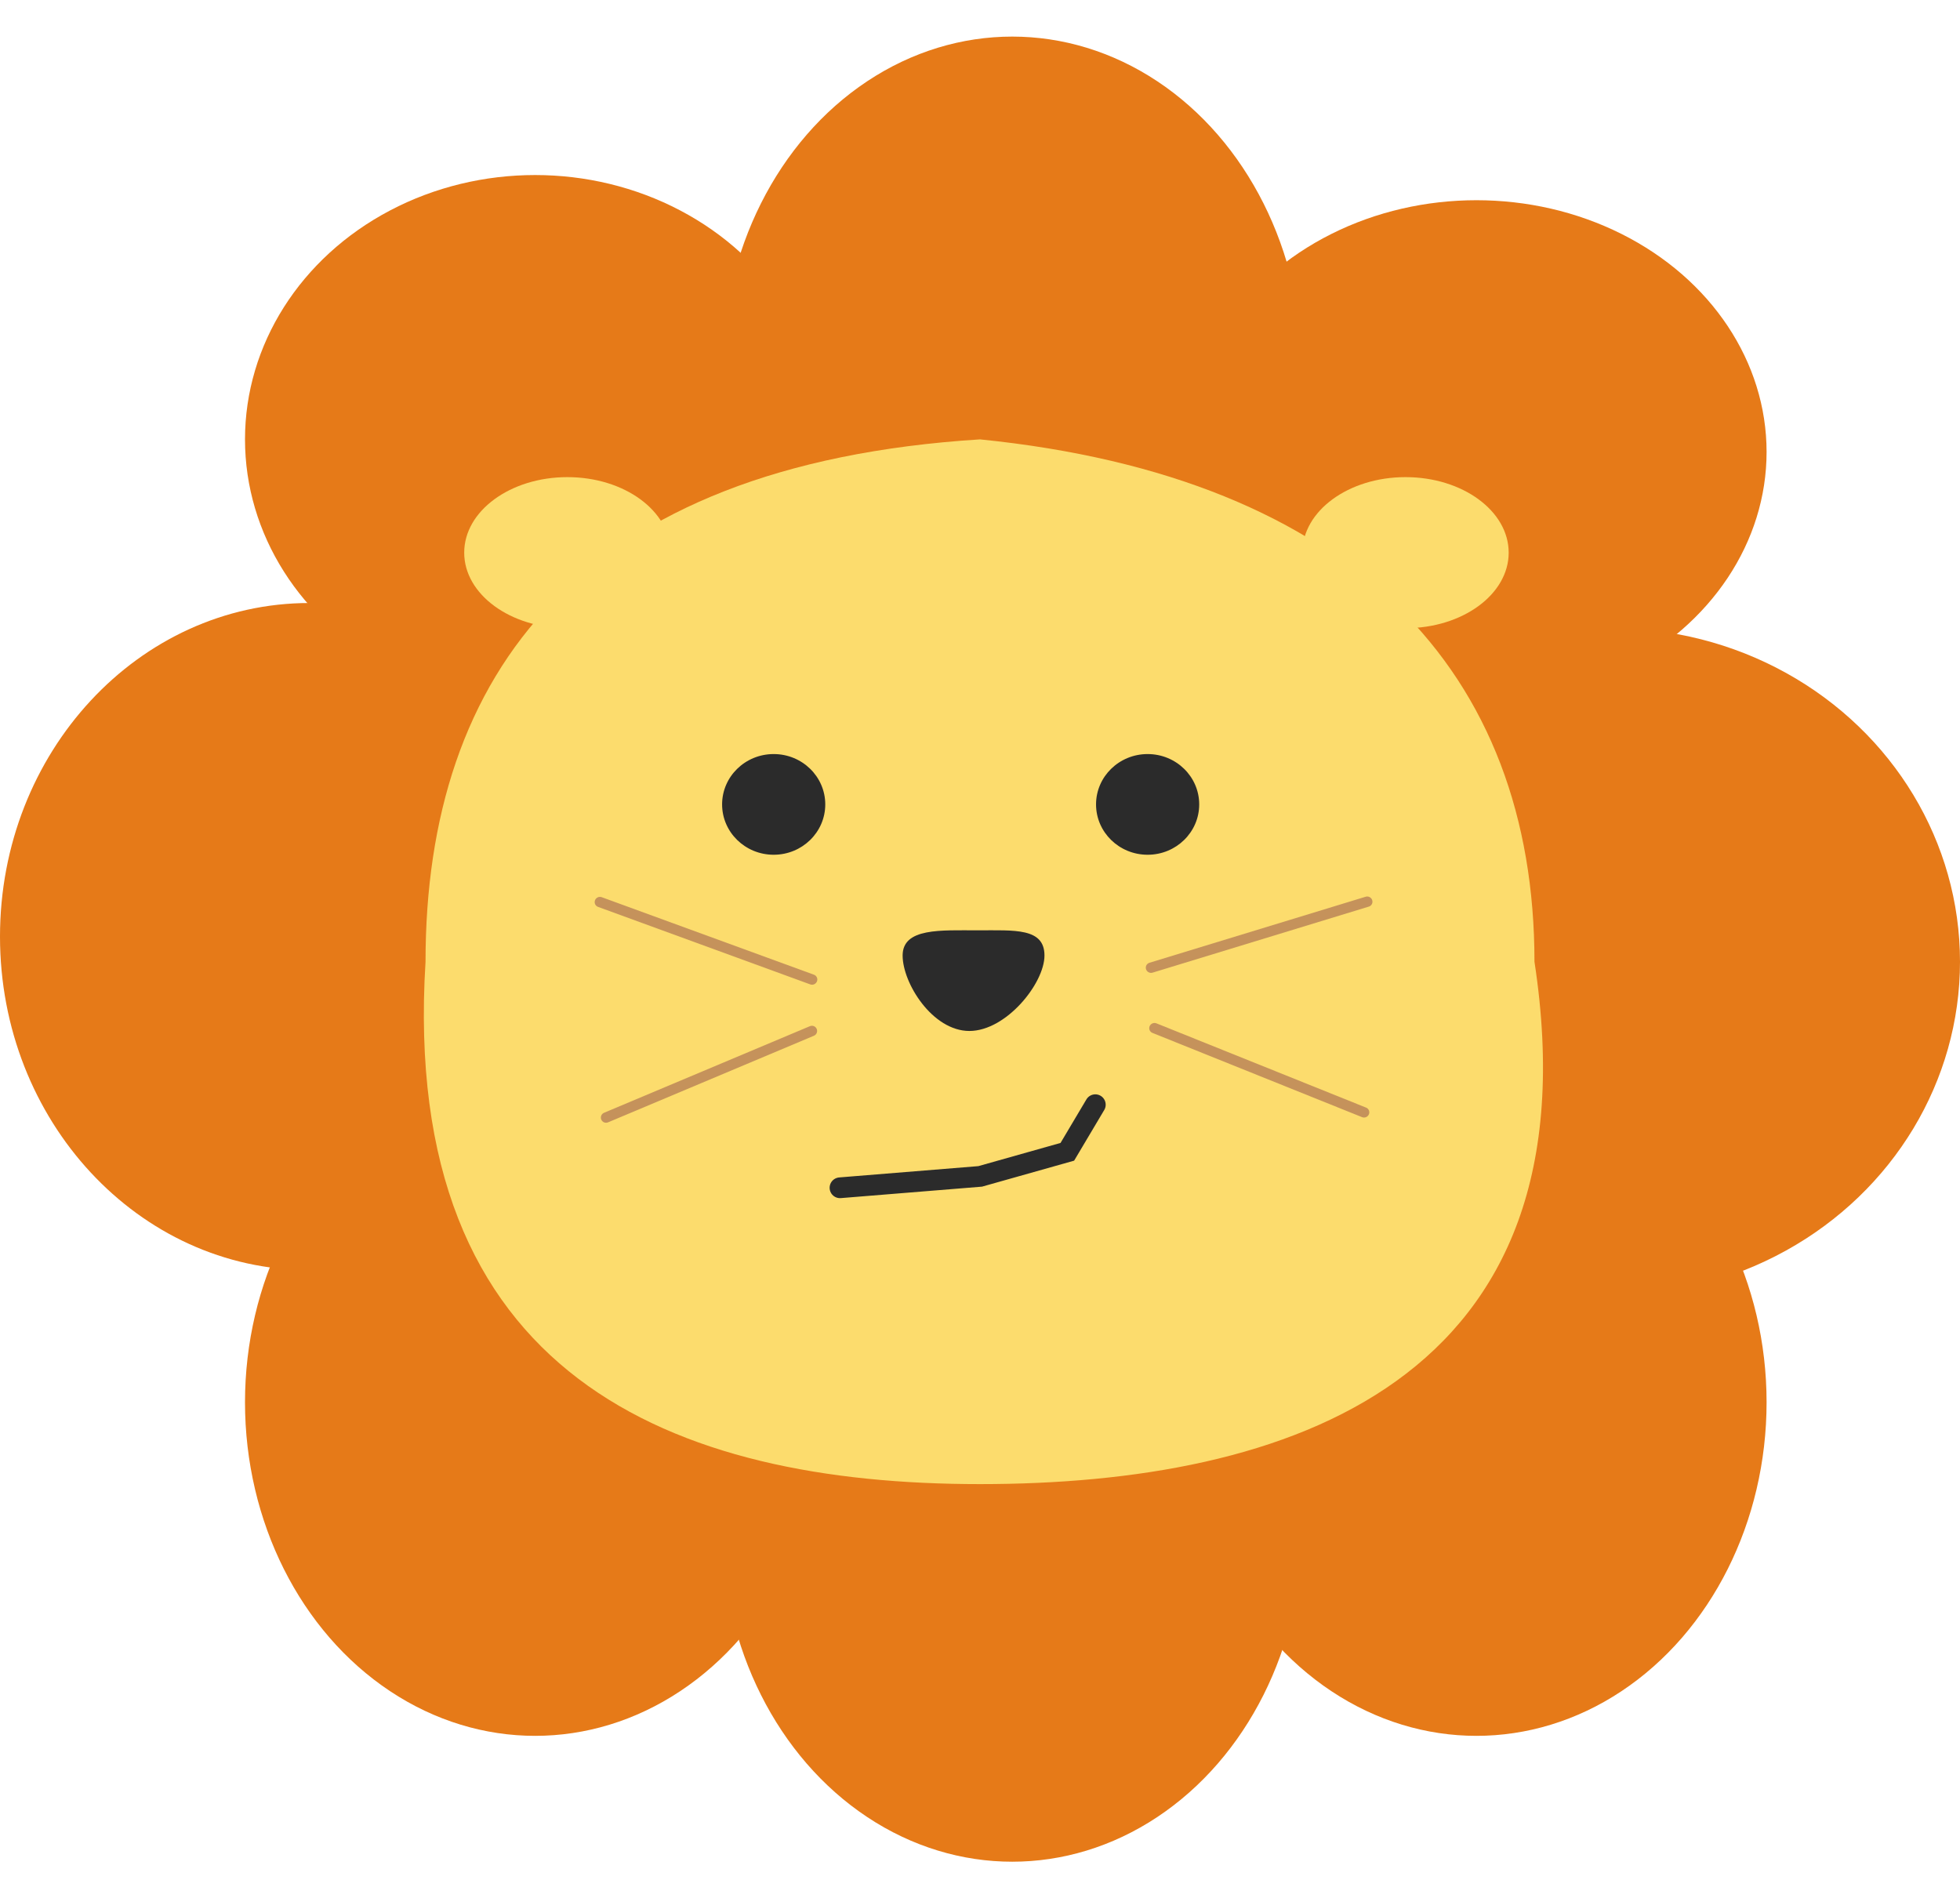 <svg width="159" height="154" viewBox="0 0 189 176" fill="none" xmlns="http://www.w3.org/2000/svg">
<ellipse cx="97.609" cy="32.166" rx="27.977" ry="32.166" fill="#E67A18"/>
<ellipse cx="51.602" cy="38.841" rx="27.977" ry="25.49" fill="#E67A18"/>
<path d="M59.684 86.787C59.684 104.551 46.323 118.952 29.842 118.952C13.361 118.952 0 104.551 0 86.787C0 69.022 13.361 54.621 29.842 54.621C46.323 54.621 59.684 69.022 59.684 86.787Z" fill="#E67A18"/>
<ellipse cx="51.602" cy="131.697" rx="27.977" ry="32.166" fill="#E67A18"/>
<ellipse cx="97.609" cy="143.834" rx="27.977" ry="32.166" fill="#E67A18"/>
<ellipse cx="142.372" cy="131.697" rx="27.977" ry="32.166" fill="#E67A18"/>
<ellipse cx="155.428" cy="89.213" rx="33.572" ry="32.166" fill="#E67A18"/>
<ellipse cx="142.372" cy="40.055" rx="27.977" ry="24.276" fill="#E67A18"/>
<path d="M147.967 89.214C154.184 129.876 124.029 139.587 94.5 139.587C64.971 139.587 38.546 129.269 41.033 89.214C41.033 61.394 55.954 41.269 94.5 38.842C130.559 42.483 147.967 61.394 147.967 89.214Z" fill="#FCDC6D"/>
<ellipse cx="74.605" cy="74.042" rx="4.974" ry="4.855" fill="#2B2B2B"/>
<ellipse cx="110.664" cy="74.042" rx="4.974" ry="4.855" fill="#2B2B2B"/>
<path d="M100.717 88.613C100.717 91.295 97.031 95.89 93.476 95.89C89.921 95.89 87.039 91.295 87.039 88.613C87.039 85.932 90.726 86.186 94.281 86.186C97.835 86.186 100.717 85.932 100.717 88.613Z" fill="#2B2B2B"/>
<ellipse cx="54.71" cy="49.765" rx="9.947" ry="7.283" fill="#FCDC6D"/>
<ellipse cx="135.533" cy="49.765" rx="9.947" ry="7.283" fill="#FCDC6D"/>
<line x1="0.5" y1="-0.5" x2="22.294" y2="-0.5" transform="matrix(0.939 0.343 -0.358 0.934 57.197 83.752)" stroke="#C5925B" stroke-linecap="round"/>
<line x1="0.5" y1="-0.5" x2="22.282" y2="-0.5" transform="matrix(0.928 0.373 -0.389 0.921 110.664 95.89)" stroke="#C5925B" stroke-linecap="round"/>
<path d="M58.441 104.24L78.293 95.889" stroke="#C5925B" stroke-linecap="round"/>
<line x1="0.5" y1="-0.5" x2="22.312" y2="-0.5" transform="matrix(0.956 -0.292 0.305 0.952 110.664 90.412)" stroke="#C5925B" stroke-linecap="round"/>
<path d="M81 111.011L94.519 109.913L102.921 107.542L105.62 103" stroke="#2B2B2B" stroke-width="2" stroke-linecap="round"/>
</svg>

